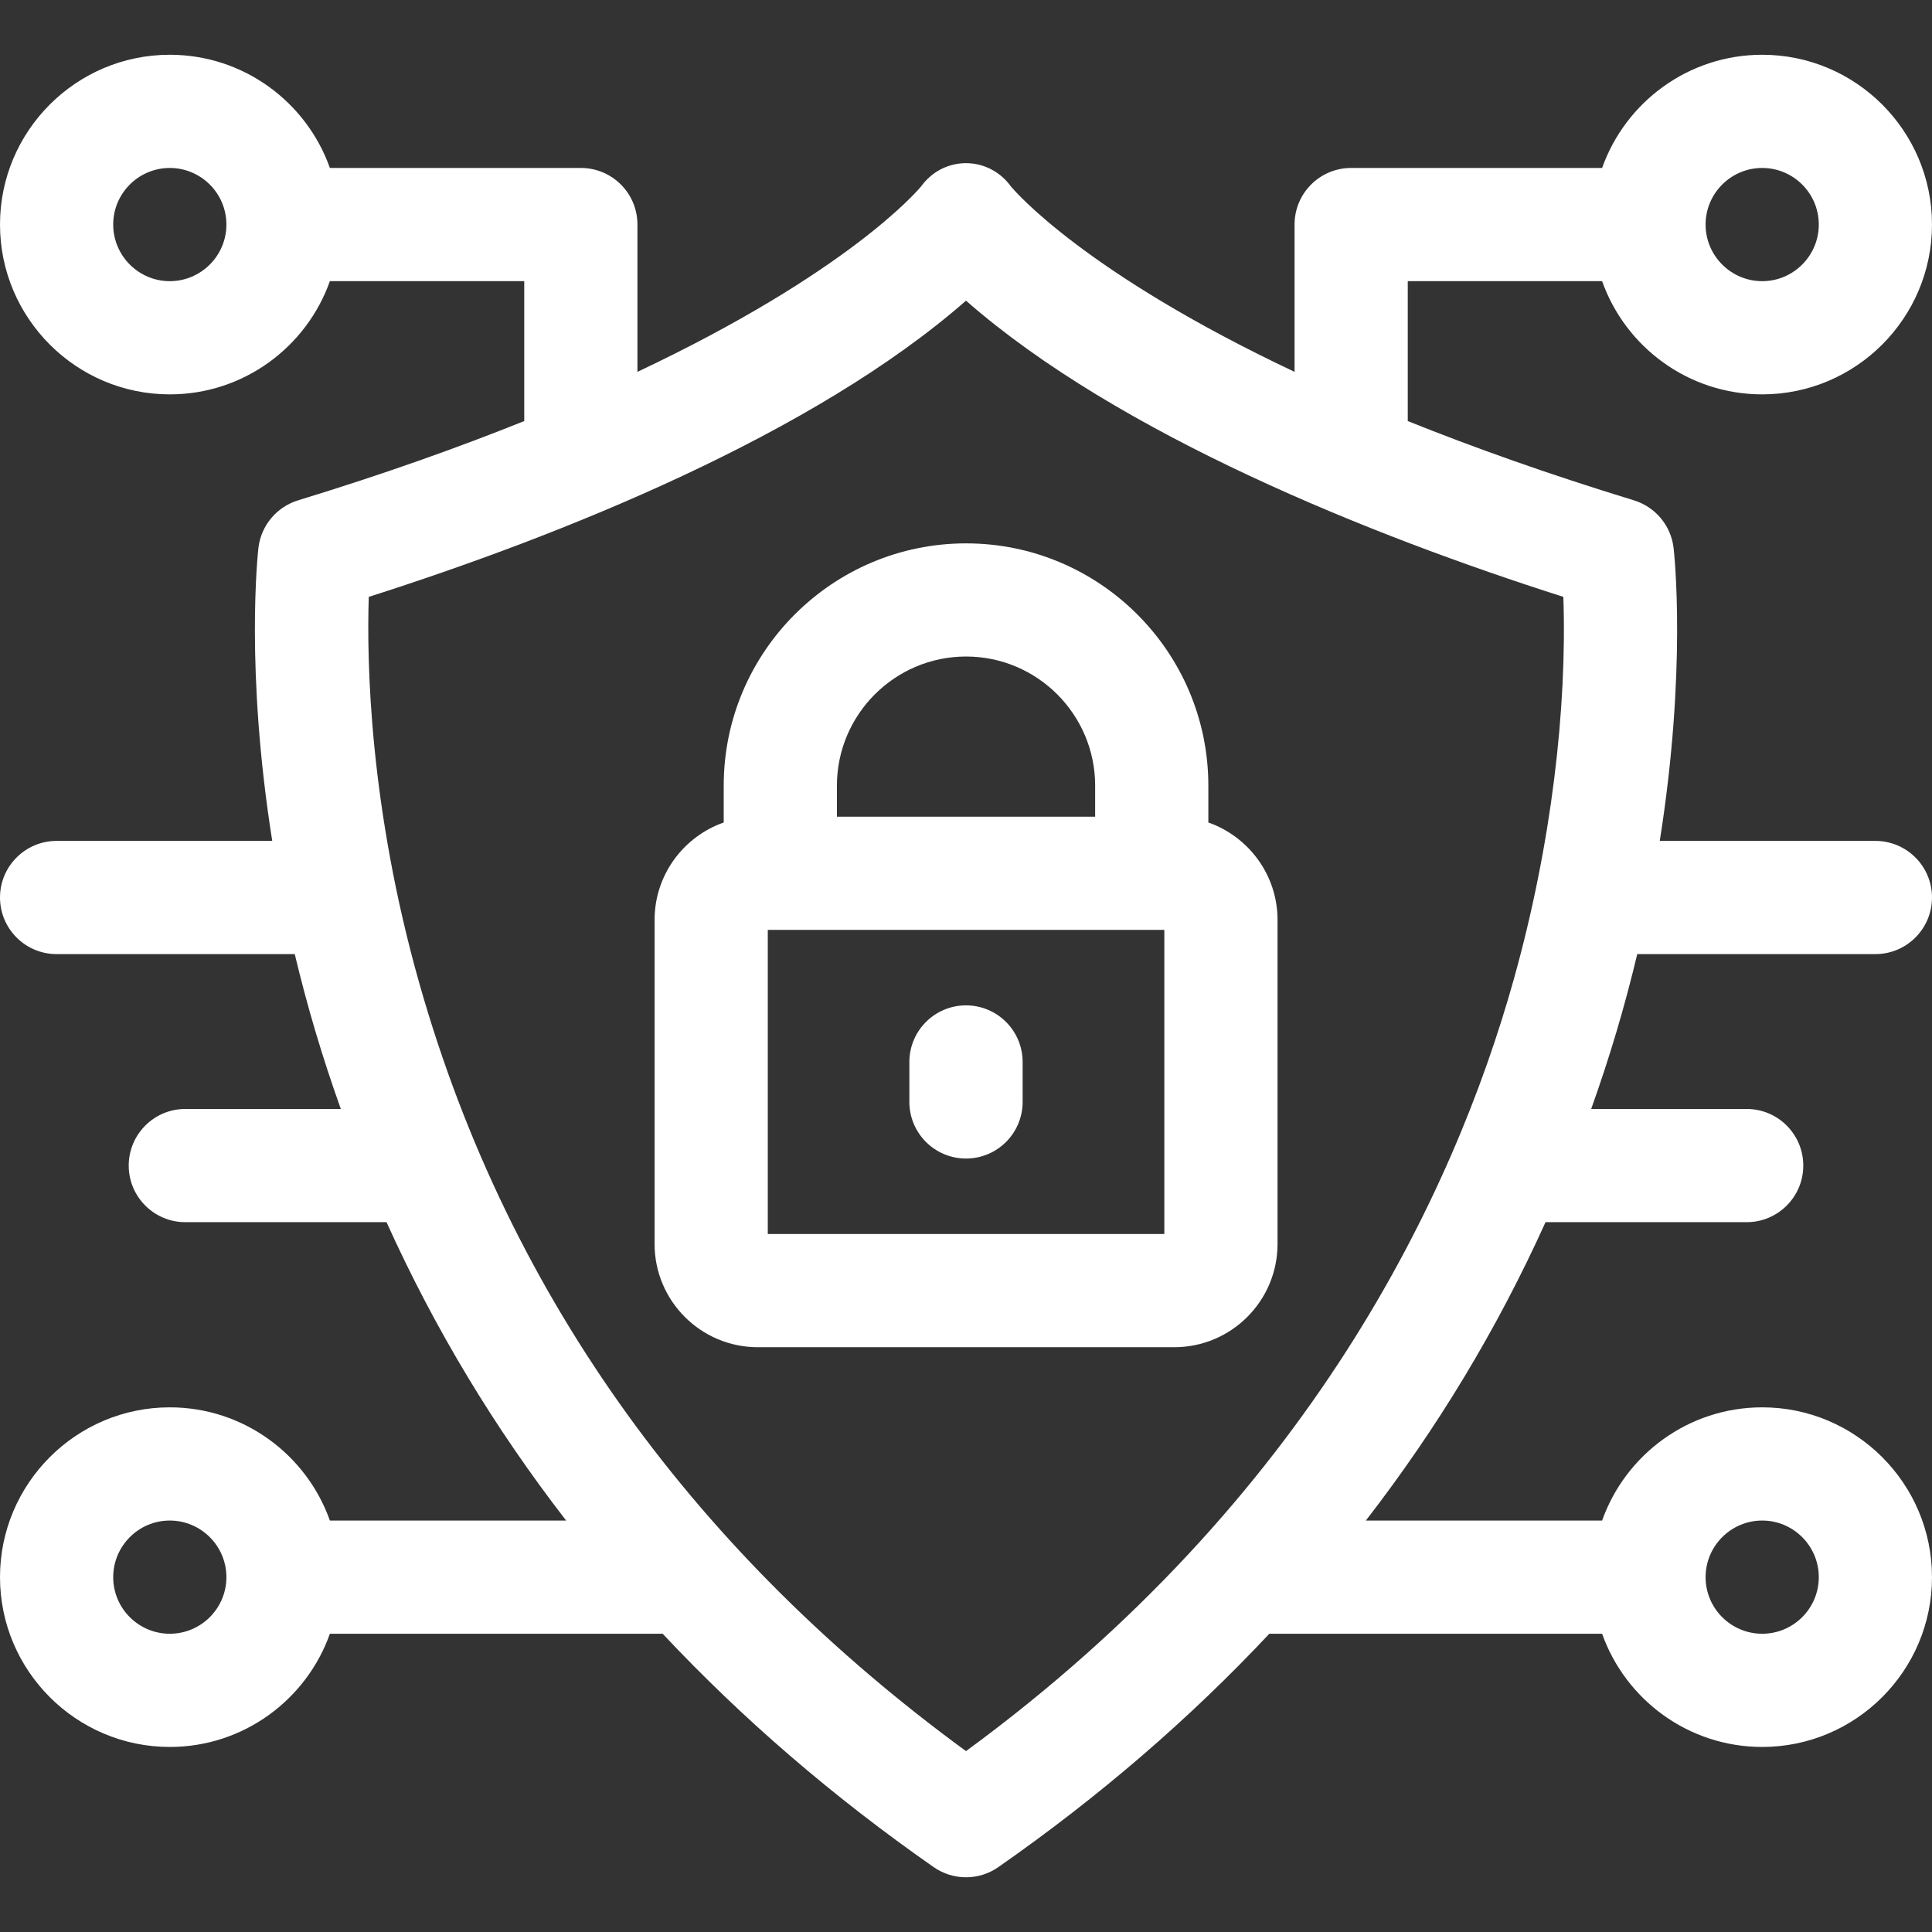 <svg width="32" height="32" viewBox="0 0 32 32" fill="none" xmlns="http://www.w3.org/2000/svg">
<rect x="0" y="0" width="32" height="32" fill="#333333" stroke="none"/>
<path d="M27.118 15.803H31.062C31.58 15.803 32 15.383 32 14.865C32 14.348 31.58 13.928 31.062 13.928H27.491C27.94 11.095 27.732 9.179 27.72 9.076C27.677 8.706 27.419 8.396 27.062 8.287C25.638 7.851 24.397 7.408 23.317 6.974V4.657H26.536C26.923 5.748 27.965 6.532 29.188 6.532C30.738 6.532 32 5.27 32 3.719C32 2.168 30.738 0.907 29.188 0.907C27.965 0.907 26.923 1.691 26.536 2.782H22.379C21.861 2.782 21.442 3.201 21.442 3.719V6.159C17.967 4.518 16.815 3.173 16.745 3.089C16.371 2.574 15.629 2.573 15.255 3.089C15.185 3.173 14.033 4.518 10.558 6.159V3.719C10.558 3.201 10.139 2.782 9.621 2.782H5.464C5.077 1.691 4.035 0.907 2.812 0.907C1.262 0.907 0 2.168 0 3.719C0 5.27 1.262 6.532 2.812 6.532C4.035 6.532 5.077 5.748 5.464 4.657H8.683V6.974C7.603 7.408 6.362 7.851 4.938 8.287C4.581 8.396 4.323 8.706 4.28 9.076C4.269 9.179 4.06 11.095 4.509 13.928H0.938C0.42 13.928 0 14.348 0 14.865C0 15.383 0.42 15.803 0.938 15.803H4.882C5.09 16.674 5.337 17.506 5.645 18.368H3.069C2.552 18.368 2.132 18.788 2.132 19.306C2.132 19.823 2.552 20.243 3.069 20.243H6.402C7.209 22.029 8.197 23.659 9.377 25.185H5.464C5.077 24.094 4.035 23.31 2.812 23.31C1.262 23.31 0 24.572 0 26.123C0 27.673 1.262 28.935 2.812 28.935C4.035 28.935 5.077 28.151 5.464 27.06H10.976C12.296 28.468 13.796 29.761 15.464 30.925C15.786 31.15 16.214 31.15 16.536 30.925C18.204 29.761 19.704 28.468 21.024 27.06H26.536C26.923 28.151 27.965 28.935 29.188 28.935C30.738 28.935 32 27.673 32 26.123C32 24.572 30.738 23.31 29.188 23.31C27.965 23.31 26.923 24.094 26.536 25.185H22.623C23.801 23.661 24.79 22.031 25.599 20.243H28.931C29.448 20.243 29.868 19.823 29.868 19.306C29.868 18.788 29.448 18.368 28.931 18.368H26.355C26.663 17.506 26.91 16.674 27.118 15.803ZM29.188 2.782C29.704 2.782 30.125 3.202 30.125 3.719C30.125 4.236 29.704 4.657 29.188 4.657C28.671 4.657 28.25 4.236 28.25 3.719C28.25 3.202 28.671 2.782 29.188 2.782ZM2.812 4.657C2.296 4.657 1.875 4.236 1.875 3.719C1.875 3.202 2.296 2.782 2.812 2.782C3.329 2.782 3.75 3.202 3.75 3.719C3.75 4.236 3.329 4.657 2.812 4.657ZM2.812 27.06C2.296 27.06 1.875 26.64 1.875 26.123C1.875 25.606 2.296 25.185 2.812 25.185C3.329 25.185 3.75 25.606 3.75 26.123C3.75 26.64 3.329 27.06 2.812 27.06ZM29.188 25.185C29.704 25.185 30.125 25.606 30.125 26.123C30.125 26.64 29.704 27.06 29.188 27.06C28.671 27.06 28.25 26.64 28.25 26.123C28.25 25.606 28.671 25.185 29.188 25.185ZM16 29.004C11.601 25.786 8.444 21.564 6.949 16.3C6.117 13.367 6.073 10.955 6.108 9.886C9.298 8.869 13.469 7.198 16 4.98C18.522 7.191 22.711 8.872 25.894 9.886C25.957 11.729 25.698 13.988 25.073 16.221C24.078 19.775 21.695 24.83 16 29.004Z" fill="white"/>
<path d="M20.014 13.623V13.013C20.014 10.8 18.214 9 16.001 9C13.788 9 11.987 10.8 11.987 13.013V13.623C11.321 13.857 10.842 14.491 10.842 15.236V20.605C10.842 21.547 11.608 22.314 12.551 22.314H19.451C20.393 22.314 21.16 21.547 21.16 20.605V15.236C21.16 14.491 20.68 13.857 20.014 13.623ZM16.001 10.874C17.18 10.874 18.139 11.834 18.139 13.013V13.527H13.862V13.013C13.862 11.834 14.822 10.874 16.001 10.874ZM19.285 20.439H12.717V15.402H19.285V20.439H19.285Z" fill="white"/>
<path d="M16 16.652C15.482 16.652 15.062 17.072 15.062 17.59V18.251C15.062 18.769 15.482 19.189 16 19.189C16.518 19.189 16.938 18.769 16.938 18.251V17.59C16.938 17.072 16.518 16.652 16 16.652Z" fill="white"/>
</svg>
